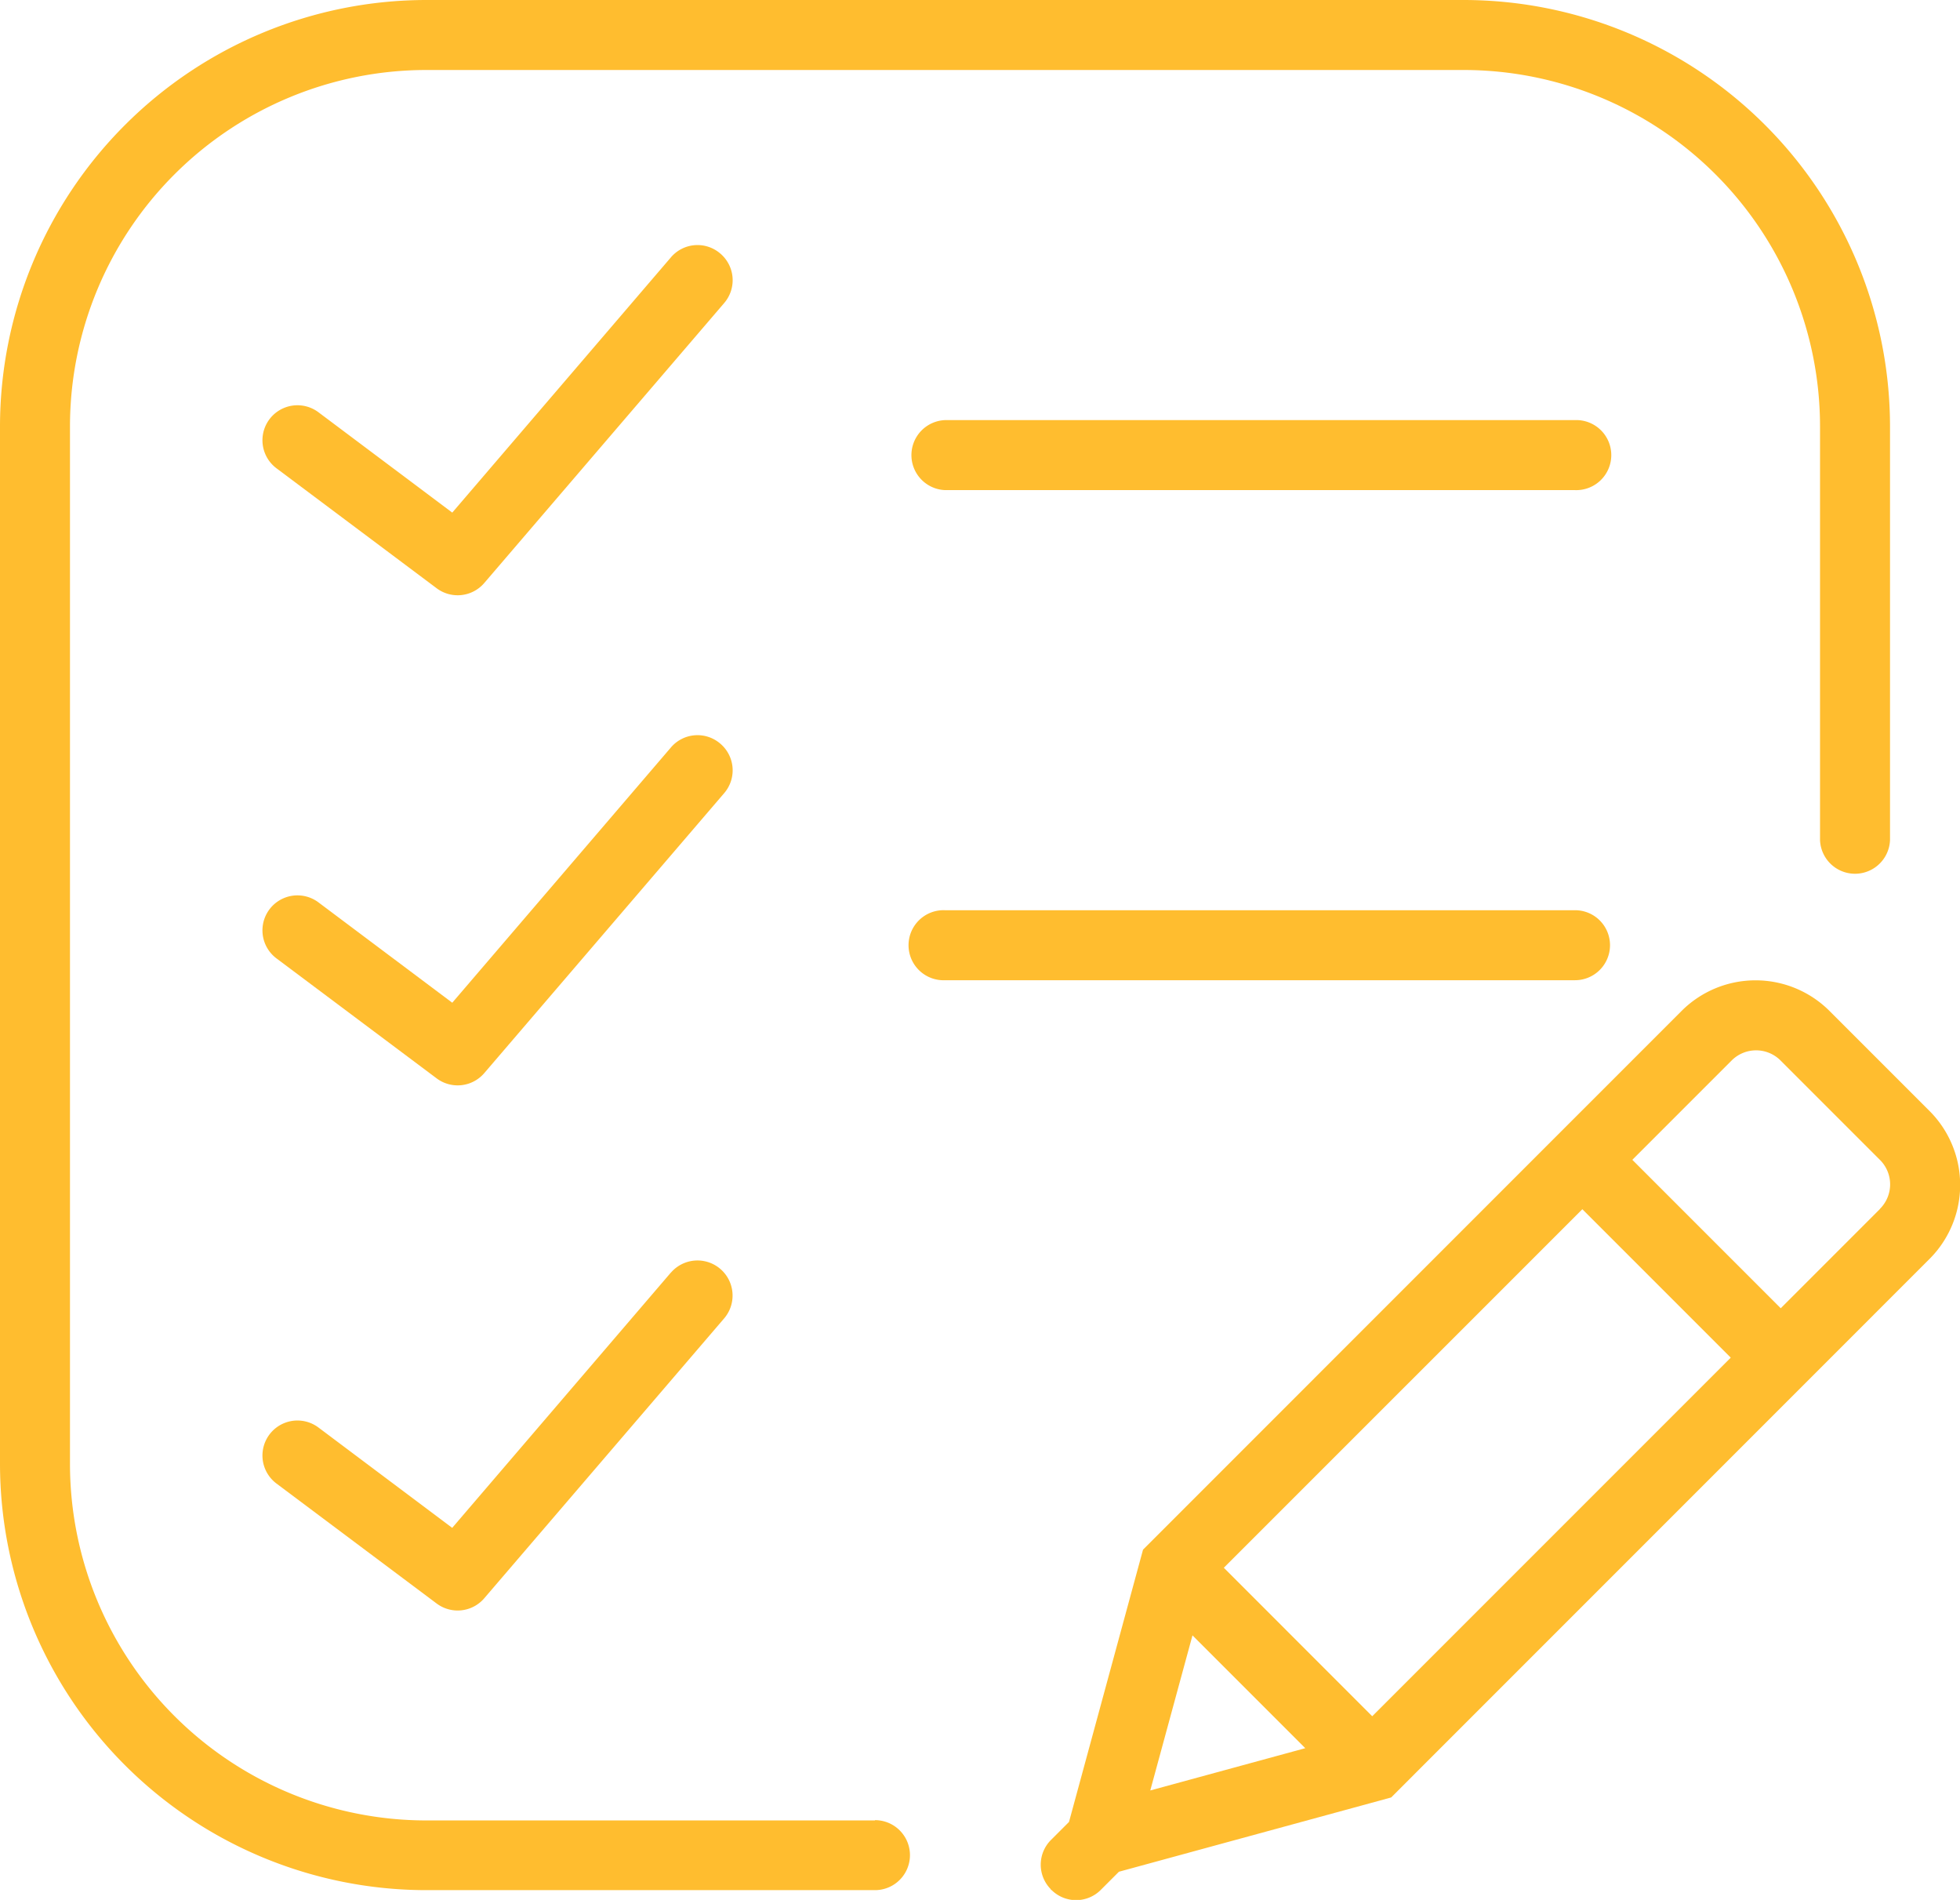 <svg xmlns="http://www.w3.org/2000/svg" viewBox="0 0 33.019 32"><defs><style>.a{fill:#ffbd2f;}</style></defs><g transform="translate(0 -0.864)"><path class="a" d="M44.7,31.061l-1.68-1.68a1.763,1.763,0,0,0-2.489,0l-9.074,9.075L30.21,43.042l-.306.306a.588.588,0,0,0,0,.828l0,.012.011,0a.587.587,0,0,0,.829,0l.307-.307,4.586-1.251,9.074-9.075A1.762,1.762,0,0,0,44.7,31.061Zm-11.882,7.7,6.04-6.039,2.5,2.5-6.04,6.04ZM32.29,39.9l1.9,1.9-2.611.712Zm11.581-7.181L42.2,34.39l-2.5-2.5,1.674-1.674a.582.582,0,0,1,.822,0l1.68,1.68A.581.581,0,0,1,43.871,32.716Z" transform="translate(-12.201 -11.491)"/><path class="a" d="M26.59,12.865a.59.59,0,0,0,0,1.179H37.2a.59.59,0,1,0,0-1.179Z" transform="translate(-10.67 -4.925)"/><path class="a" d="M37.793,27.455a.589.589,0,0,0-.59-.59H26.59a.59.59,0,1,0,0,1.179H37.2A.59.59,0,0,0,37.793,27.455Z" transform="translate(-10.67 -10.67)"/><path class="a" d="M15.212,8.007a.588.588,0,0,0-.831.064l-3.684,4.3-2.254-1.69a.589.589,0,1,0-.708.943l2.7,2.022a.59.59,0,0,0,.8-.088l4.043-4.717A.589.589,0,0,0,15.212,8.007Z" transform="translate(-3.078 -2.873)"/><path class="a" d="M15.212,22.007a.588.588,0,0,0-.831.064l-3.684,4.3-2.254-1.69a.589.589,0,1,0-.708.943l2.7,2.022a.59.59,0,0,0,.8-.088l4.043-4.717A.589.589,0,0,0,15.212,22.007Z" transform="translate(-3.078 -8.618)"/><path class="a" d="M14.38,37.071l-3.684,4.3-2.253-1.69a.589.589,0,1,0-.708.943l2.7,2.022a.59.59,0,0,0,.8-.088l4.043-4.716a.589.589,0,1,0-.9-.767Z" transform="translate(-3.078 -14.773)"/><path class="a" d="M14.741,31.526H7.179a6.007,6.007,0,0,1-6-6V8.043a6.006,6.006,0,0,1,6-6H24.661a6.006,6.006,0,0,1,6,6v6.972a.59.59,0,0,0,1.179,0V8.043A7.187,7.187,0,0,0,24.661.864H7.179A7.188,7.188,0,0,0,0,8.043V25.525A7.187,7.187,0,0,0,7.179,32.7h7.561a.589.589,0,1,0,0-1.179Z"/></g></svg>